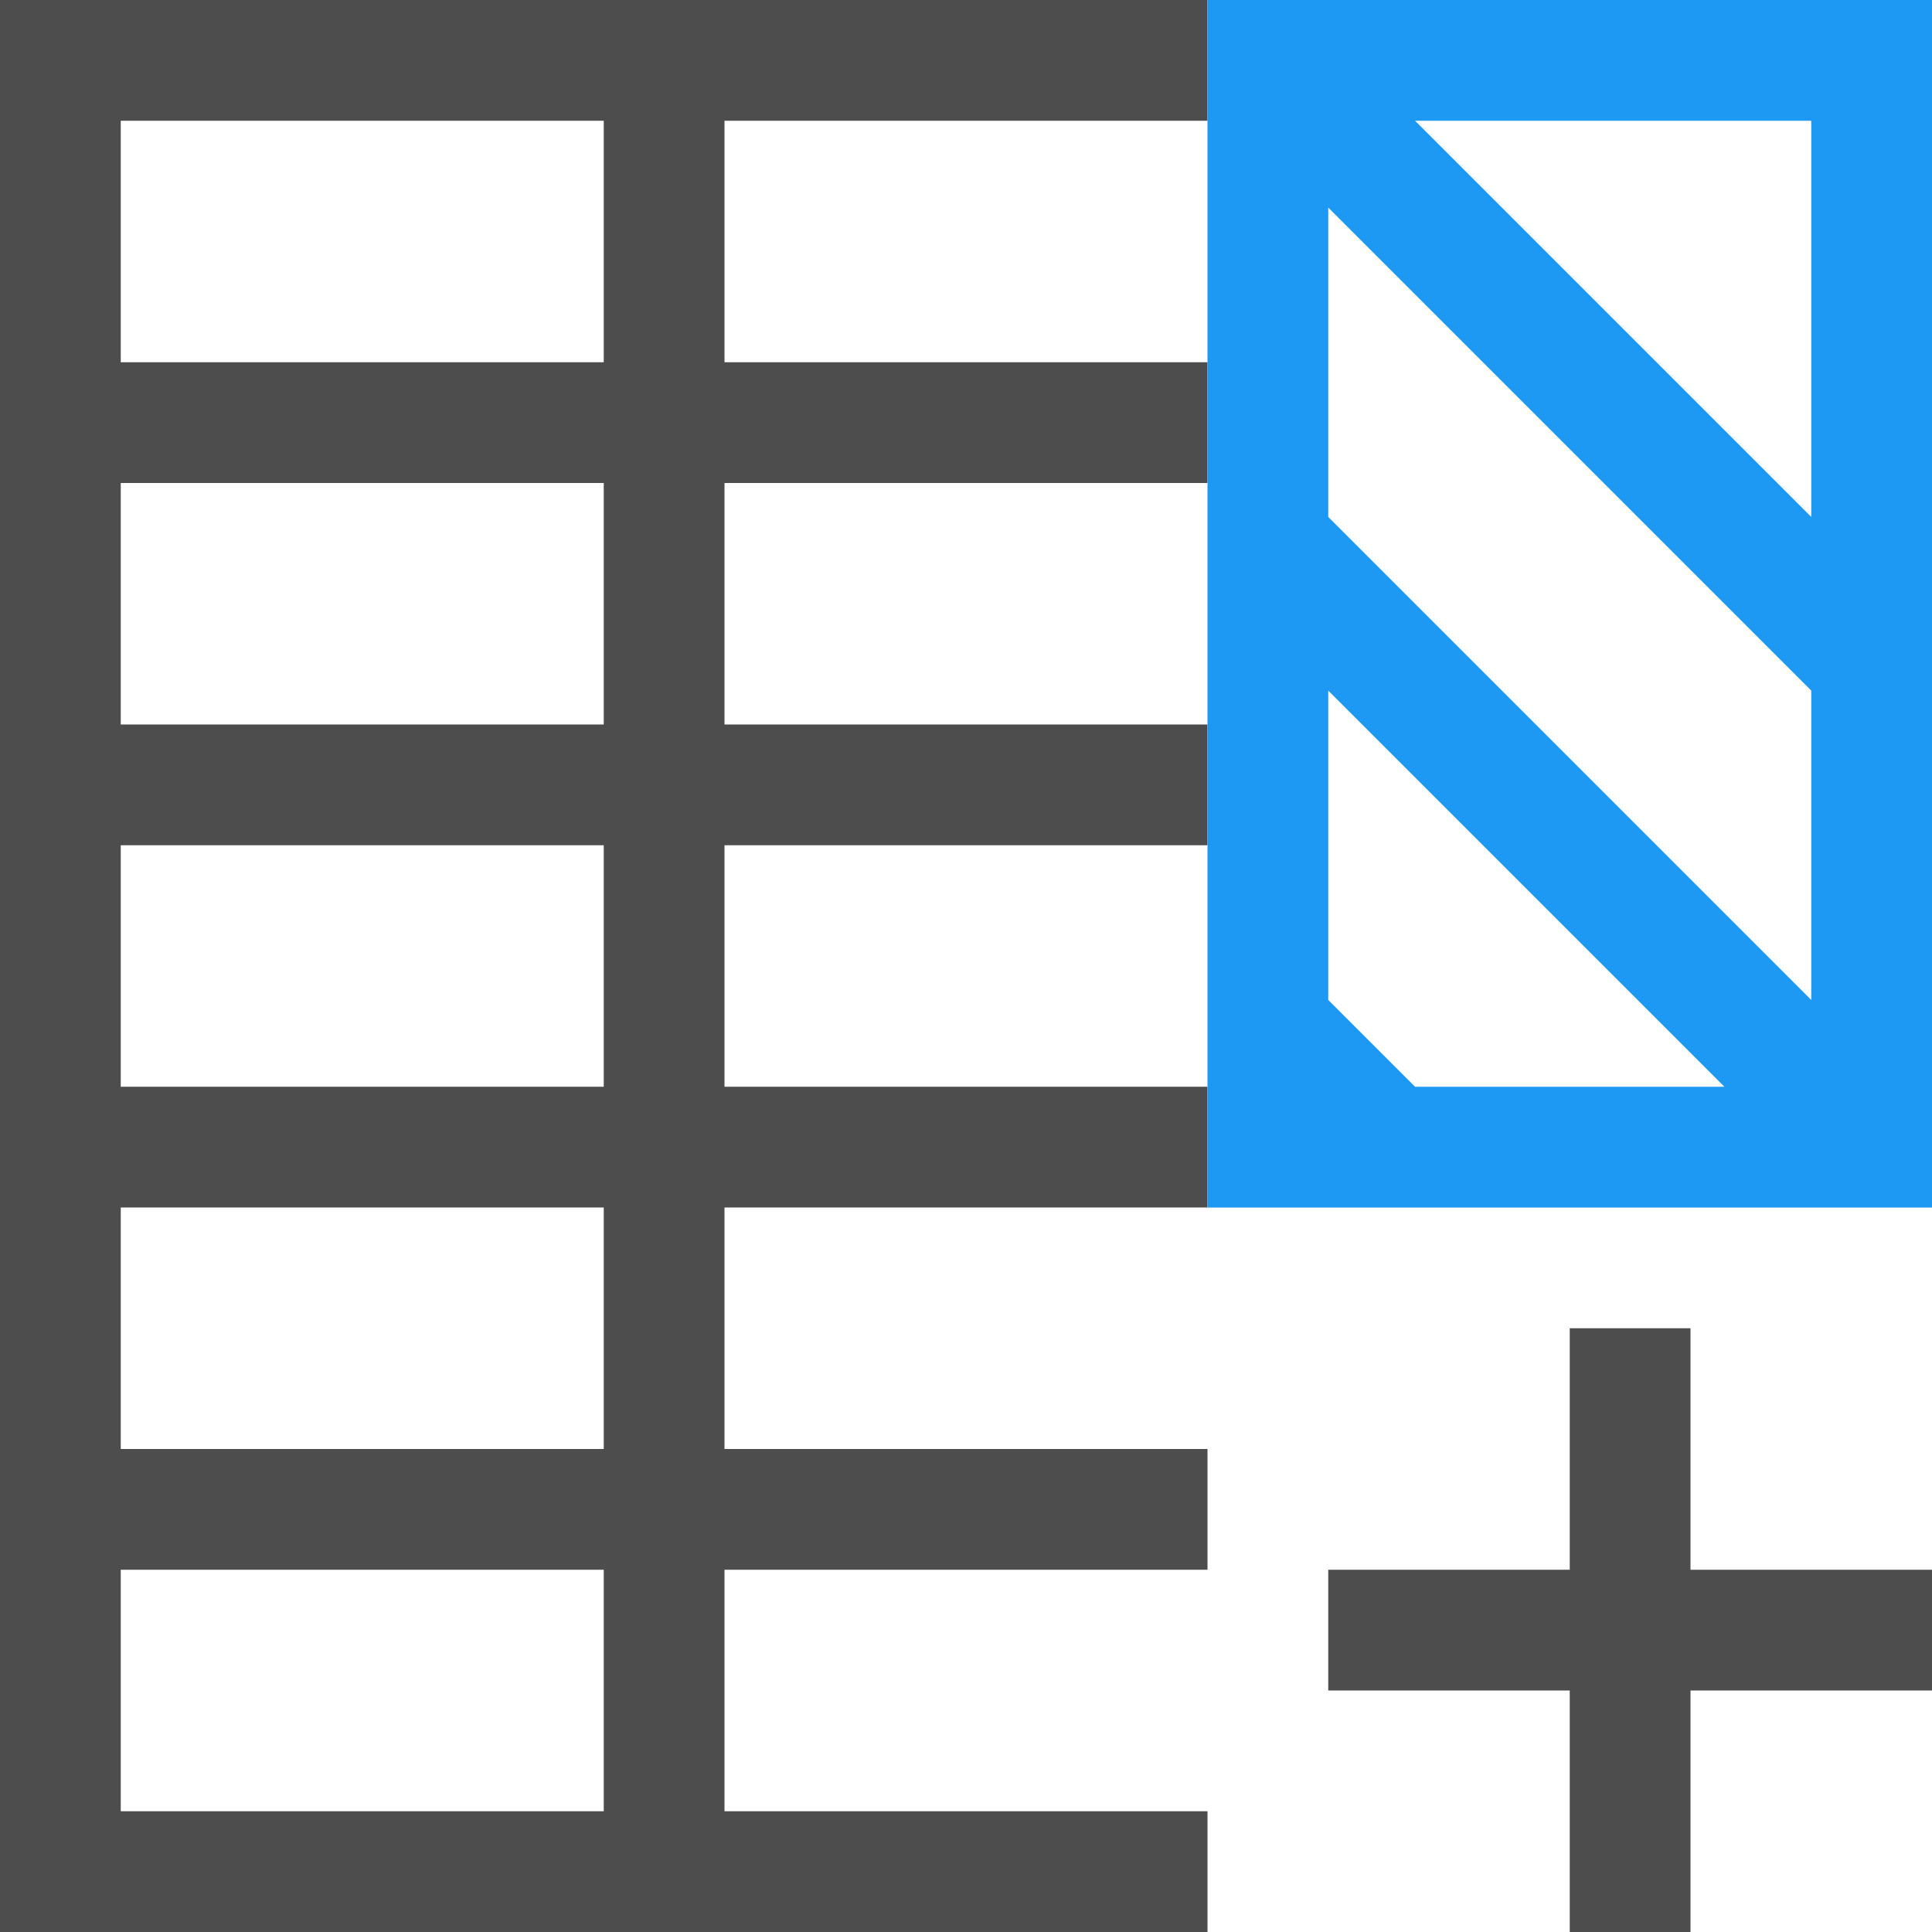 <?xml version="1.0" encoding="UTF-8"?>
<svg xmlns="http://www.w3.org/2000/svg" xmlns:xlink="http://www.w3.org/1999/xlink" width="16pt" height="16pt" viewBox="0 0 16 16" version="1.1">
<g id="surface1">
<path style=" stroke:none;fill-rule:nonzero;fill:rgb(30.196%,30.196%,30.196%);fill-opacity:1;" d="M 0 0 L 0 16 L 10 16 L 10 15 L 6 15 L 6 13 L 10 13 L 10 12 L 6 12 L 6 10 L 10 10 L 10 9 L 6 9 L 6 7 L 10 7 L 10 6 L 6 6 L 6 4 L 10 4 L 10 3 L 6 3 L 6 1 L 10 1 L 10 0 Z M 1 1 L 5 1 L 5 3 L 1 3 Z M 1 4 L 5 4 L 5 6 L 1 6 Z M 1 7 L 5 7 L 5 9 L 1 9 Z M 1 10 L 5 10 L 5 12 L 1 12 Z M 13 11 L 13 13 L 11 13 L 11 14 L 13 14 L 13 16 L 14 16 L 14 14 L 16 14 L 16 13 L 14 13 L 14 11 Z M 1 13 L 5 13 L 5 15 L 1 15 Z M 1 13 "/>
<path style=" stroke:none;fill-rule:nonzero;fill:rgb(11.373%,60%,95.294%);fill-opacity:1;" d="M 10 0 L 10 10 L 16 10 L 16 0 Z M 11.719 1 L 15 1 L 15 4.281 Z M 11 1.719 L 15 5.719 L 15 8.281 L 11 4.281 Z M 11 5.719 L 14.281 9 L 11.719 9 L 11 8.281 Z M 11 5.719 "/>
</g>
</svg>
